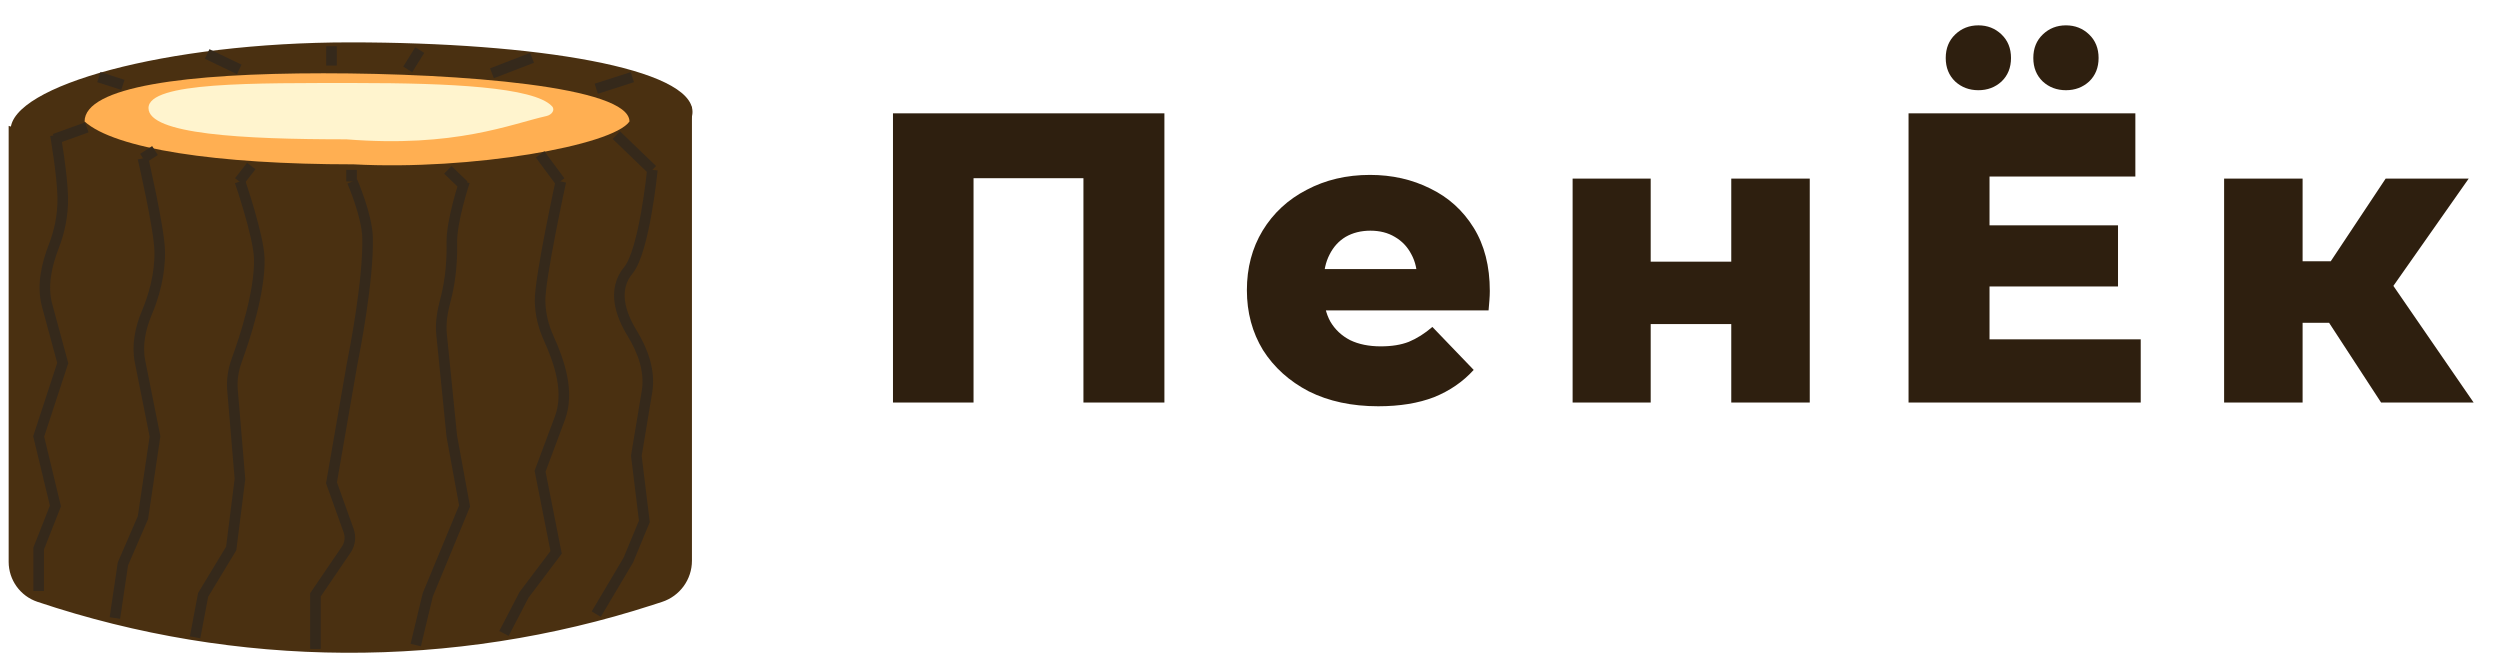 <svg width="236" height="62" viewBox="0 0 236 62" fill="none" xmlns="http://www.w3.org/2000/svg">
<g clip-path="url(#clip0_121_15)">
<g filter="url(#filter0_d_121_15)">
<path d="M65.372 6.565C65.372 10.69 50.604 14.94 33.069 14.94C15.533 14.94 1 12.392 1 8.267C1 4.141 15.533 0 33.069 0C50.604 0 65.372 2.439 65.372 6.565Z" fill="#4A3011"/>
<path d="M59.422 7.47C57.834 9.743 44.499 12.105 33.386 11.514C20.368 11.514 10.843 10.038 7.985 7.47C7.985 4.169 17.593 2.918 30.536 2.918C43.478 2.918 59.422 4.169 59.422 7.47Z" fill="#FFAF52"/>
<path d="M52.103 6.022C52.442 6.382 52.076 6.843 51.593 6.952C48.214 7.711 42.968 9.967 32.691 9.152C22.879 9.152 14.018 8.675 14.018 6.2C14.018 3.725 23.892 3.838 33.703 3.838C42.4 3.838 50.397 4.213 52.103 6.022Z" fill="#FFF4CE"/>
<path d="M62.335 52.346L61.441 52.636C42.656 58.718 22.415 58.614 3.693 52.338C2.274 51.863 1.317 50.533 1.317 49.037V29.506V8.562L10.843 11.514L20.76 13.456C22.19 13.736 23.639 13.911 25.095 13.98L29.529 14.192C33.365 14.375 37.209 14.263 41.027 13.857L46.404 13.286L49.439 12.788C54.566 11.946 59.486 10.139 63.938 7.46L64.82 6.929V48.931C64.82 50.488 63.816 51.867 62.335 52.346Z" fill="#4A3011" stroke="#4A3011"/>
<path d="M22.652 13.129C22.652 13.129 24.431 18.296 24.477 20.424C24.544 23.542 23.141 27.84 22.35 30.003C22.021 30.904 21.868 31.863 21.948 32.819L22.652 41.212L21.826 47.776L19.176 52.153L18.418 56.165" stroke="#35291B"/>
<path d="M22.584 13.129L23.72 11.671" stroke="#35291B"/>
<path d="M33.186 13.129V12.035" stroke="#35291B"/>
<path d="M43.789 13.494L42.274 12.035" stroke="#35291B"/>
<path d="M13.496 10.941C13.496 10.941 15.033 17.567 15.078 19.694C15.127 21.959 14.485 24.048 13.862 25.527C13.248 26.983 12.912 28.586 13.221 30.136L14.632 37.2L13.496 44.859L11.602 49.235L10.845 54.341" stroke="#35291B"/>
<path d="M13.496 10.941L14.632 10.212" stroke="#35291B"/>
<path d="M43.857 13.129C43.857 13.129 42.607 16.837 42.653 18.965C42.703 21.297 42.37 23.126 42.052 24.318C41.77 25.372 41.574 26.468 41.683 27.553L42.653 37.2L43.857 43.765L40.381 52.153L39.245 56.894" stroke="#35291B"/>
<path d="M52.945 13.129C52.945 13.129 50.938 22.308 50.983 24.435C51.011 25.752 51.337 26.908 51.777 27.879C52.854 30.262 53.768 33.029 52.853 35.478L50.983 40.482L52.498 48.141L49.469 52.153L47.575 55.8" stroke="#35291B"/>
<path d="M52.877 13.129L50.983 10.576" stroke="#35291B"/>
<path d="M61.586 12.035C61.586 12.035 60.828 19.694 59.314 21.518C57.772 23.374 58.606 25.718 59.673 27.456C60.694 29.121 61.395 31.052 61.075 32.979L60.071 39.023L60.828 45.224L59.314 48.871L56.285 53.977" stroke="#35291B"/>
<path d="M61.586 12.035L58.178 8.753" stroke="#35291B"/>
<path d="M9.331 3.282L11.602 4.012" stroke="#35291B"/>
<path d="M19.554 1.094L22.584 2.553" stroke="#35291B"/>
<path d="M31.293 0.365V2.188" stroke="#35291B"/>
<path d="M39.623 0.729L38.487 2.553" stroke="#35291B"/>
<path d="M50.226 1.459L46.439 2.918" stroke="#35291B"/>
<path d="M59.693 3.282L56.285 4.376" stroke="#35291B"/>
<path d="M33.254 13.129C33.254 13.129 34.654 16.33 34.7 18.457C34.786 22.511 33.446 29.321 33.273 30.18C33.26 30.241 33.249 30.301 33.238 30.362L31.293 41.577L32.91 46.088C33.126 46.691 33.041 47.36 32.681 47.889L29.778 52.153V57.259" stroke="#35291B"/>
<path d="M5.233 8.753C5.233 8.753 5.877 12.461 5.923 14.588C5.962 16.414 5.564 17.996 5.092 19.216C4.401 20.998 3.946 22.973 4.446 24.818L5.923 30.271L3.651 37.2L5.233 43.765L3.651 47.776V51.788" stroke="#35291B"/>
<path d="M5.165 9.118L8.195 8.024" stroke="#35291B"/>
</g>
<path d="M84.297 38V10.7H109.92V38H102.276V15.107L103.992 16.823H90.225L91.902 15.107V38H84.297ZM130.108 38.351C127.612 38.351 125.428 37.883 123.556 36.947C121.71 35.985 120.267 34.685 119.227 33.047C118.213 31.383 117.706 29.498 117.706 27.392C117.706 25.286 118.2 23.414 119.188 21.776C120.202 20.112 121.593 18.825 123.361 17.915C125.129 16.979 127.118 16.511 129.328 16.511C131.408 16.511 133.306 16.94 135.022 17.798C136.738 18.63 138.103 19.865 139.117 21.503C140.131 23.141 140.638 25.13 140.638 27.47C140.638 27.73 140.625 28.029 140.599 28.367C140.573 28.705 140.547 29.017 140.521 29.303H123.79V25.403H136.582L133.774 26.495C133.8 25.533 133.618 24.701 133.228 23.999C132.864 23.297 132.344 22.751 131.668 22.361C131.018 21.971 130.251 21.776 129.367 21.776C128.483 21.776 127.703 21.971 127.027 22.361C126.377 22.751 125.87 23.31 125.506 24.038C125.142 24.74 124.96 25.572 124.96 26.534V27.665C124.96 28.705 125.168 29.602 125.584 30.356C126.026 31.11 126.65 31.695 127.456 32.111C128.262 32.501 129.224 32.696 130.342 32.696C131.382 32.696 132.266 32.553 132.994 32.267C133.748 31.955 134.489 31.487 135.217 30.863L139.117 34.919C138.103 36.037 136.855 36.895 135.373 37.493C133.891 38.065 132.136 38.351 130.108 38.351ZM148.455 38V16.862H155.826V24.701H163.431V16.862H170.841V38H163.431V30.59H155.826V38H148.455ZM187.265 21.269H199.94V27.041H187.265V21.269ZM187.811 32.033H202.085V38H180.167V10.7H201.578V16.667H187.811V32.033ZM195.026 8.516C194.168 8.516 193.44 8.243 192.842 7.697C192.244 7.125 191.945 6.384 191.945 5.474C191.945 4.564 192.244 3.823 192.842 3.251C193.44 2.679 194.168 2.393 195.026 2.393C195.884 2.393 196.612 2.679 197.21 3.251C197.808 3.823 198.107 4.564 198.107 5.474C198.107 6.384 197.808 7.125 197.21 7.697C196.612 8.243 195.884 8.516 195.026 8.516ZM186.758 8.516C185.9 8.516 185.172 8.243 184.574 7.697C183.976 7.125 183.677 6.384 183.677 5.474C183.677 4.564 183.976 3.823 184.574 3.251C185.172 2.679 185.9 2.393 186.758 2.393C187.616 2.393 188.344 2.679 188.942 3.251C189.54 3.823 189.839 4.564 189.839 5.474C189.839 6.384 189.54 7.125 188.942 7.697C188.344 8.243 187.616 8.516 186.758 8.516ZM224.776 38L218.341 28.133L224.308 24.623L233.512 38H224.776ZM209.956 38V16.862H217.366V38H209.956ZM215.182 30.473V24.662H222.826V30.473H215.182ZM225.049 28.25L218.107 27.548L225.205 16.862H233.044L225.049 28.25Z" fill="#2E1F0F"/>
</g>
<defs>
<filter id="filter0_d_121_15" x="-3.183" y="0" width="72.555" height="65.622" filterUnits="userSpaceOnUse" color-interpolation-filters="sRGB">
<feFlood flood-opacity="0" result="BackgroundImageFix"/>
<feColorMatrix in="SourceAlpha" type="matrix" values="0 0 0 0 0 0 0 0 0 0 0 0 0 0 0 0 0 0 127 0" result="hardAlpha"/>
<feOffset dy="4"/>
<feGaussianBlur stdDeviation="2"/>
<feComposite in2="hardAlpha" operator="out"/>
<feColorMatrix type="matrix" values="0 0 0 0 0 0 0 0 0 0 0 0 0 0 0 0 0 0 0.25 0"/>
<feBlend mode="normal" in2="BackgroundImageFix" result="effect1_dropShadow_121_15"/>
<feBlend mode="normal" in="SourceGraphic" in2="effect1_dropShadow_121_15" result="shape"/>
</filter>
<clipPath id="clip0_121_15">
<rect width="235.372" height="62" fill="white"/>
</clipPath>
</defs>
</svg>
